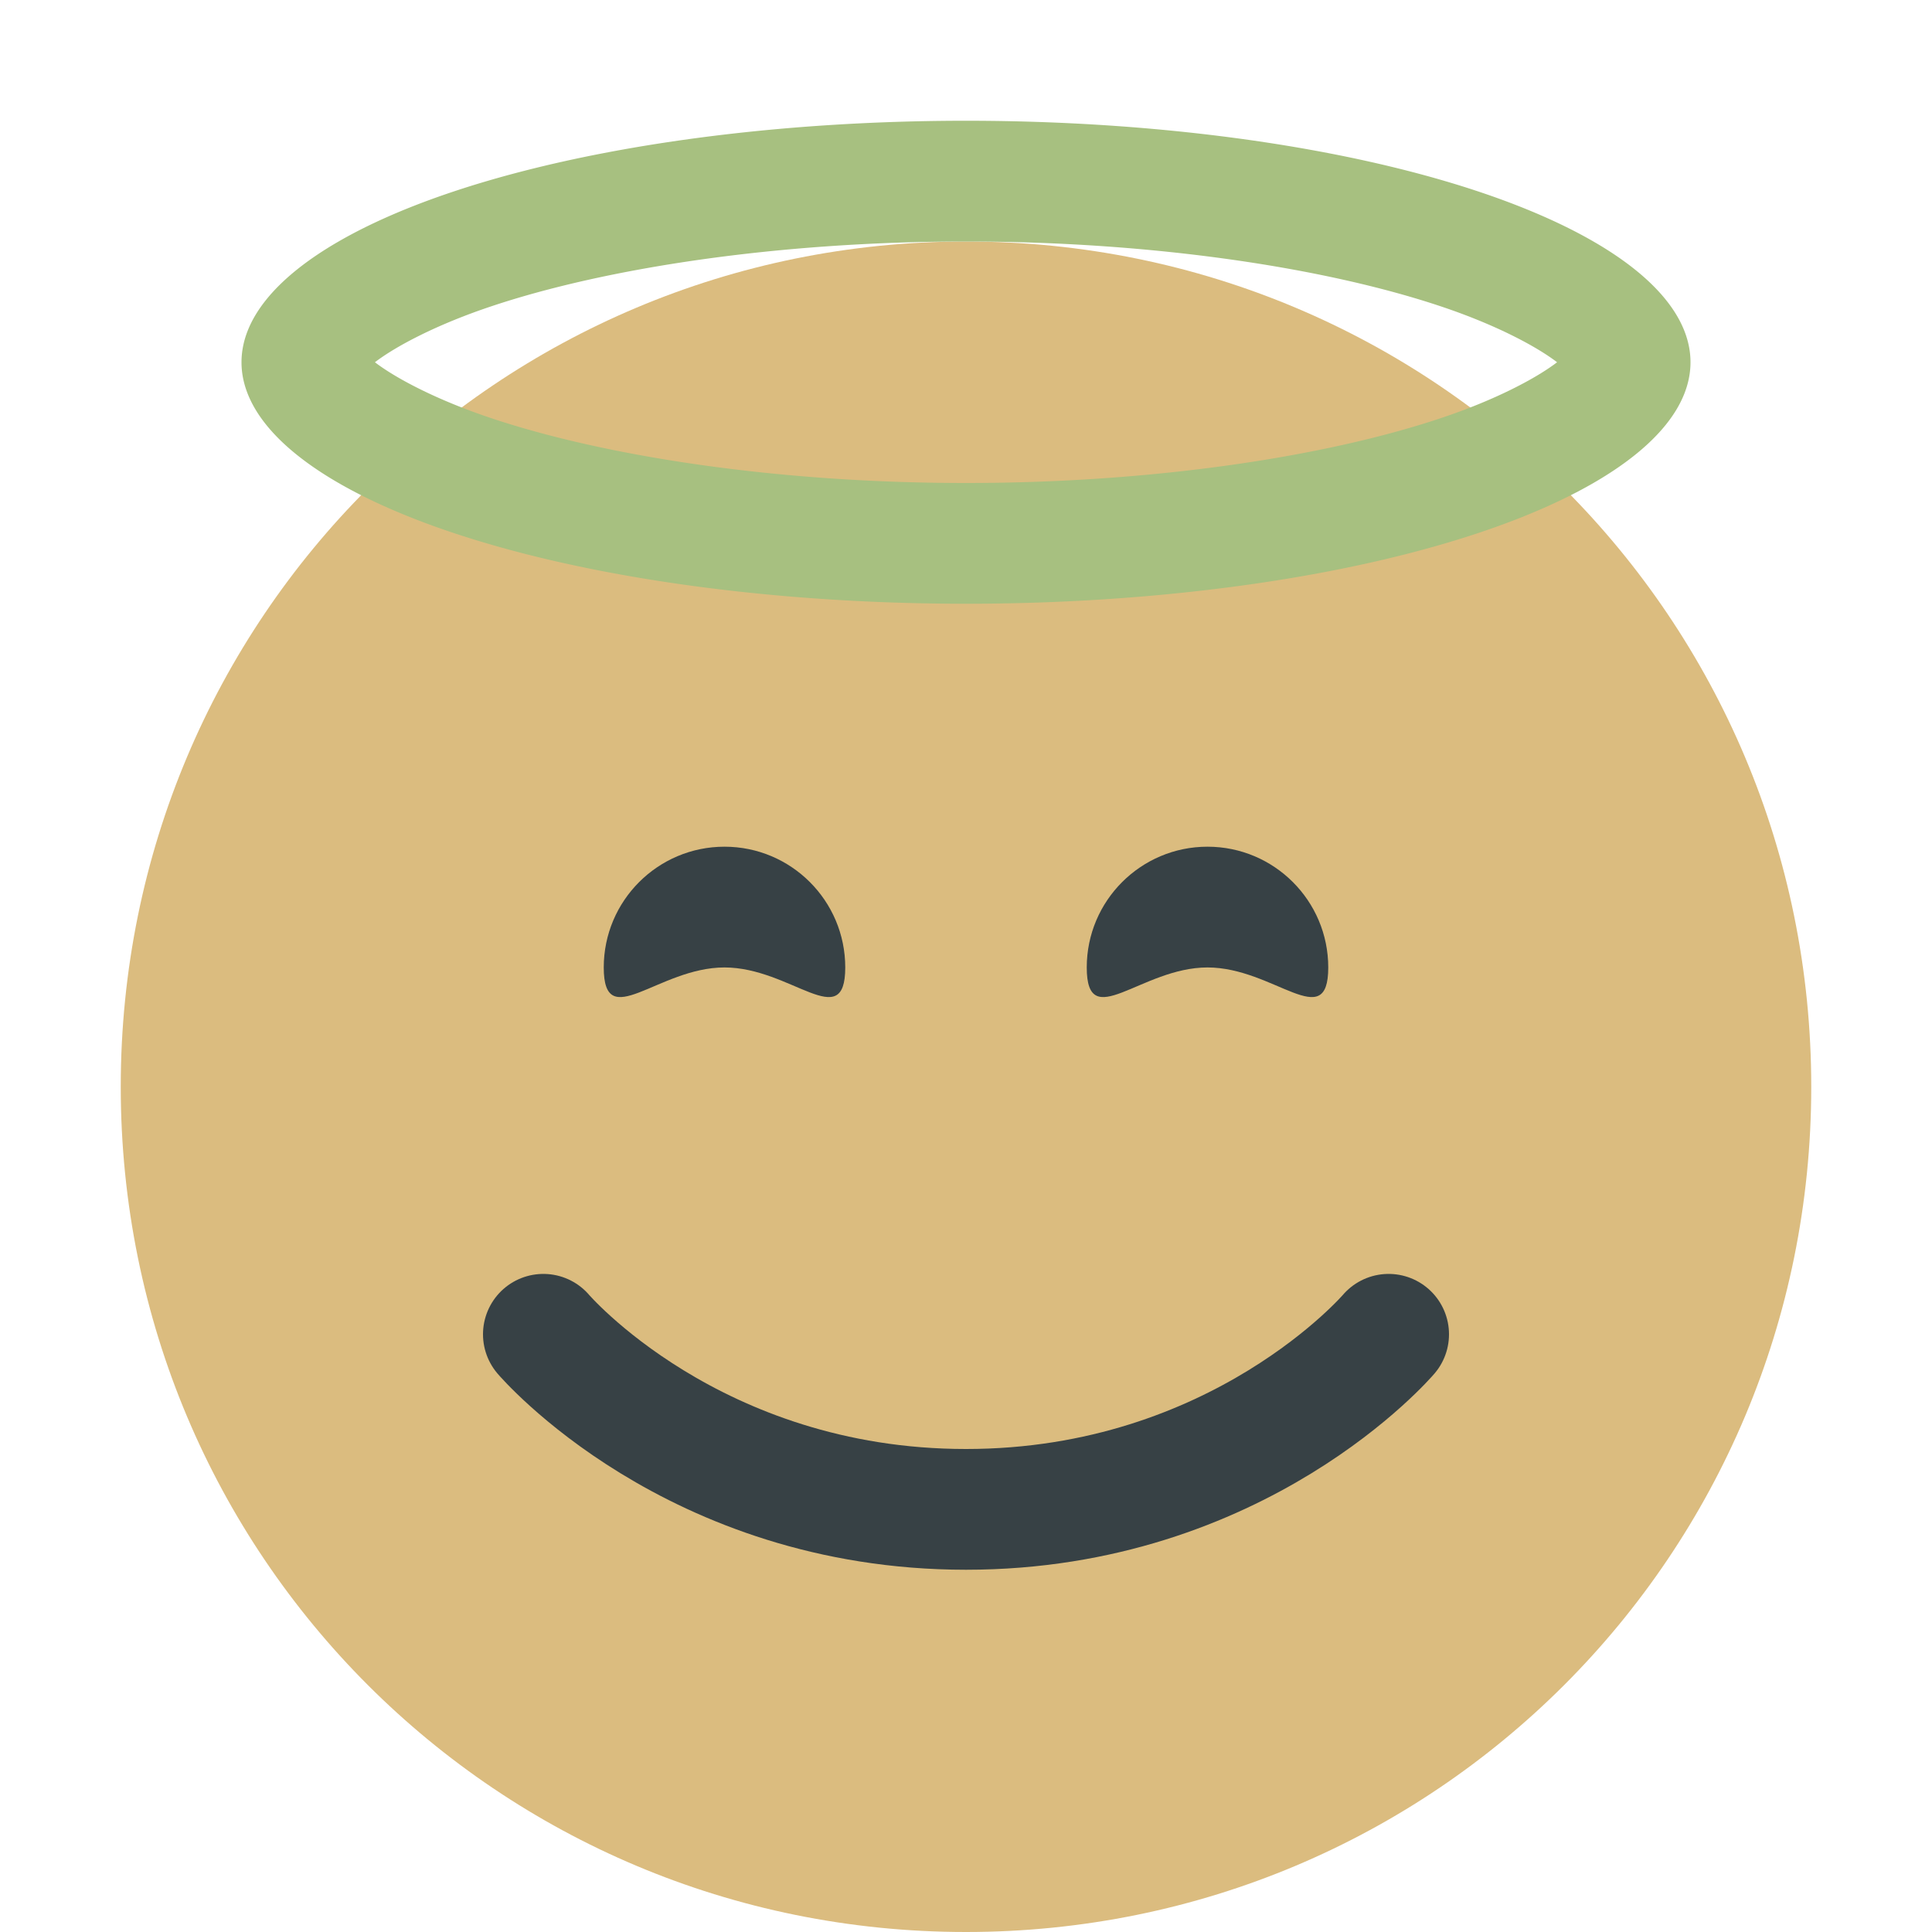 <svg xmlns="http://www.w3.org/2000/svg" width="16" height="16" version="1">
 <path style="fill:#dbbc7f" d="M 8,2 C 4.122,2 1,5.122 1,9 c 0,3.878 3.122,7 7,7 3.878,0 7,-3.122 7,-7 C 15,5.122 11.878,2 8,2 Z"/>
 <path style="fill:none;stroke:#374145;stroke-linecap:round;stroke-linejoin:round" d="m 4.5,11.05 c 0,0 1.235,1.45 3.5,1.45 2.265,0 3.5,-1.45 3.5,-1.45"/>
 <path style="fill:#a7c080" d="M 8 1 A 6 2 0 0 0 2 3 A 6 2 0 0 0 8 5 A 6 2 0 0 0 14 3 A 6 2 0 0 0 8 1 z M 8 2 C 9.567 2 10.985 2.221 11.926 2.535 C 12.389 2.689 12.727 2.871 12.895 3 C 12.727 3.129 12.389 3.311 11.926 3.465 C 10.985 3.779 9.567 4 8 4 C 6.433 4 5.015 3.779 4.074 3.465 C 3.611 3.311 3.273 3.129 3.105 3 C 3.273 2.871 3.611 2.689 4.074 2.535 C 5.015 2.221 6.433 2 8 2 z"/>
 <path style="fill:#374145" d="m 7,8.012 c 0,0.552 -0.448,0 -1,0 -0.552,0 -1,0.552 -1,0 0,-0.552 0.448,-1 1,-1 0.552,0 1,0.448 1,1 z"/>
 <path style="fill:#374145" d="m 11,8.012 c 0,0.552 -0.448,0 -1,0 -0.552,0 -1,0.552 -1,0 0,-0.552 0.448,-1 1,-1 0.552,0 1,0.448 1,1 z"/>
</svg>
